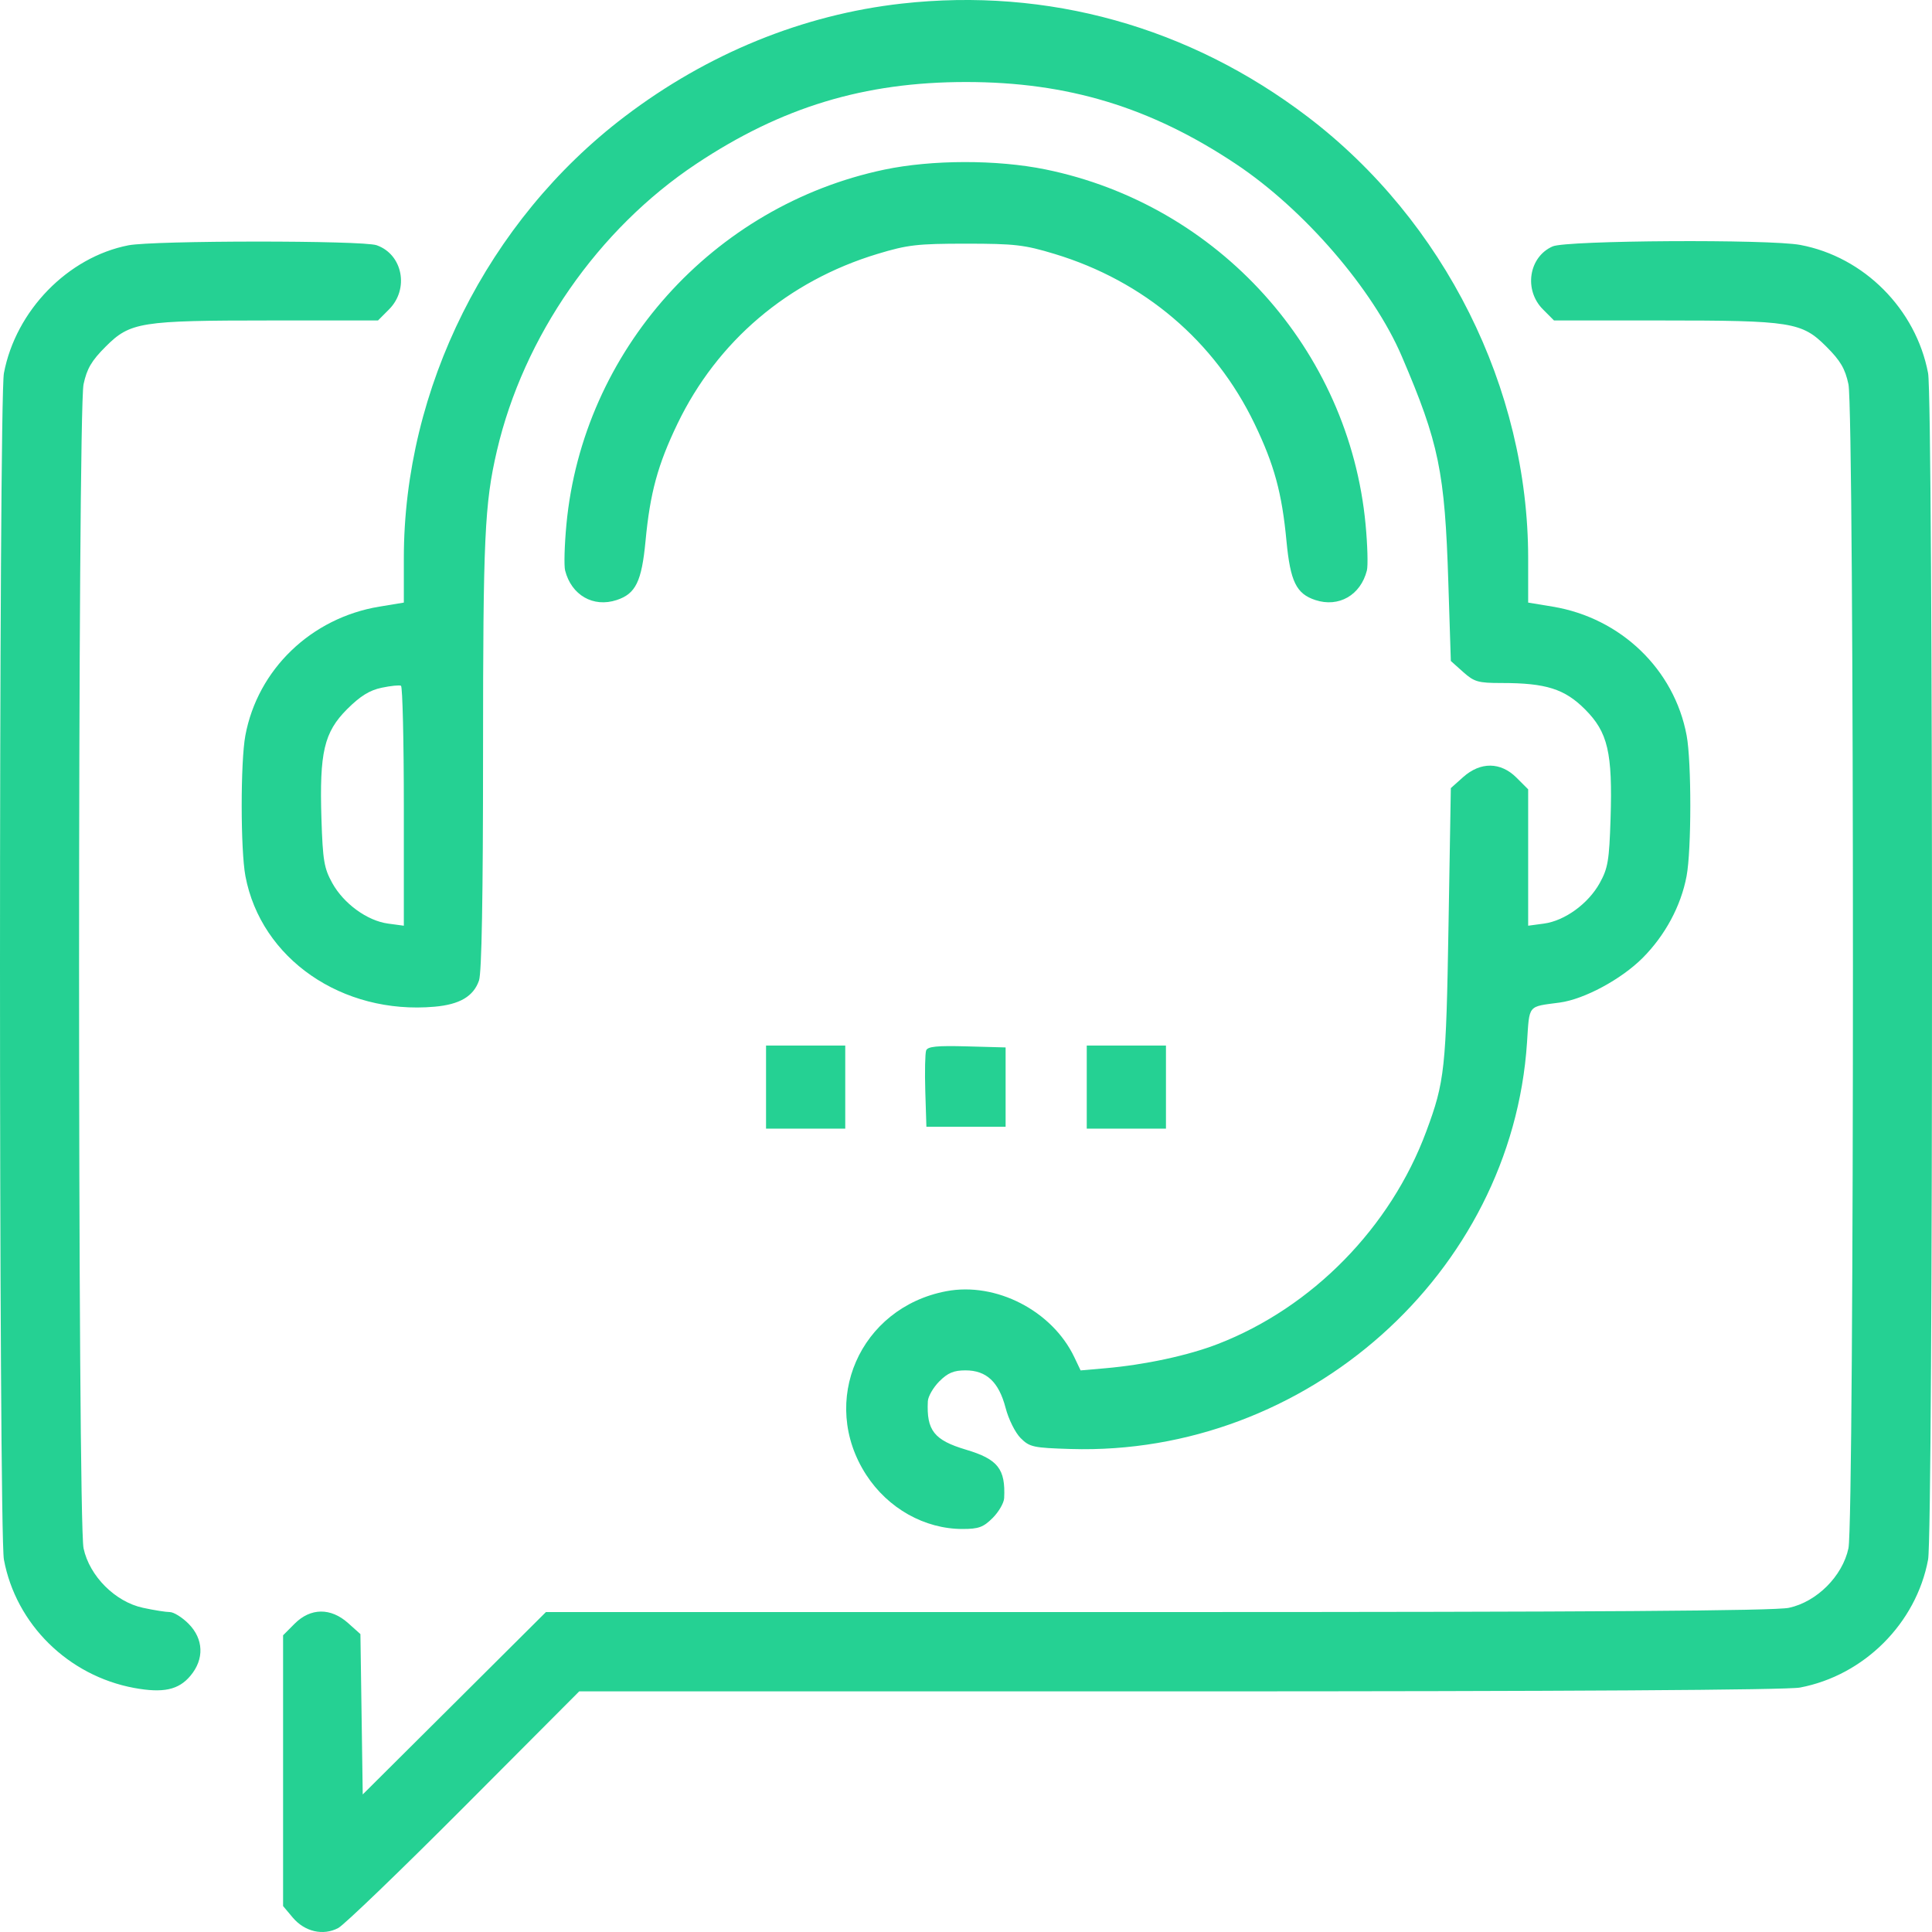 <svg width="40" height="40" viewBox="0 0 40 40" fill="none" xmlns="http://www.w3.org/2000/svg">
<path fill-rule="evenodd" clip-rule="evenodd" d="M18.672 0.074C16.623 0.303 14.649 1.108 12.931 2.415C10.095 4.571 8.361 8.04 8.361 11.557V12.476L7.852 12.56C6.442 12.794 5.335 13.859 5.08 15.227C4.978 15.772 4.979 17.596 5.081 18.138C5.403 19.85 7.083 21.011 8.995 20.843C9.518 20.797 9.803 20.629 9.917 20.301C9.973 20.14 10.001 18.573 10.001 15.582C10.001 11.122 10.033 10.428 10.288 9.332C10.84 6.964 12.382 4.745 14.415 3.393C16.18 2.218 17.894 1.698 20 1.698C22.106 1.698 23.82 2.218 25.585 3.393C27.001 4.335 28.43 5.991 29.023 7.378C29.792 9.174 29.914 9.765 29.986 12.056L30.038 13.685L30.293 13.913C30.523 14.118 30.602 14.141 31.09 14.141C32.007 14.141 32.394 14.263 32.816 14.686C33.29 15.161 33.388 15.578 33.345 16.952C33.317 17.815 33.291 17.975 33.121 18.282C32.884 18.71 32.397 19.064 31.965 19.122L31.639 19.166V17.754V16.342L31.399 16.102C31.07 15.773 30.653 15.768 30.293 16.089L30.038 16.317L29.99 19.158C29.94 22.135 29.913 22.392 29.529 23.426C28.791 25.414 27.171 27.067 25.217 27.825C24.605 28.063 23.709 28.256 22.886 28.328L22.373 28.373L22.242 28.098C21.784 27.137 20.621 26.538 19.592 26.733C17.799 27.073 16.951 29.018 17.934 30.535C18.385 31.23 19.142 31.656 19.929 31.656C20.262 31.656 20.36 31.619 20.553 31.427C20.678 31.301 20.785 31.117 20.79 31.017C20.82 30.413 20.661 30.211 20 30.014C19.339 29.817 19.18 29.615 19.21 29.011C19.215 28.911 19.322 28.726 19.447 28.6C19.624 28.423 19.747 28.372 19.99 28.372C20.423 28.372 20.679 28.611 20.82 29.149C20.881 29.385 21.02 29.663 21.131 29.774C21.317 29.96 21.39 29.976 22.169 30C27.048 30.145 31.299 26.36 31.615 21.587C31.668 20.788 31.619 20.847 32.292 20.757C32.801 20.688 33.566 20.276 34.009 19.833C34.476 19.364 34.803 18.756 34.919 18.138C35.021 17.596 35.022 15.772 34.92 15.227C34.665 13.859 33.558 12.794 32.148 12.56L31.639 12.476V11.557C31.639 8.04 29.905 4.571 27.07 2.415C24.621 0.553 21.693 -0.263 18.672 0.074ZM18.309 3.512C14.757 4.259 12.065 7.265 11.727 10.859C11.687 11.284 11.675 11.713 11.7 11.811C11.83 12.323 12.283 12.583 12.768 12.423C13.162 12.293 13.285 12.04 13.365 11.201C13.459 10.204 13.618 9.622 14.027 8.772C14.852 7.061 16.313 5.819 18.164 5.258C18.791 5.068 18.991 5.045 20 5.045C21.009 5.045 21.209 5.068 21.836 5.258C23.687 5.819 25.148 7.061 25.973 8.772C26.382 9.622 26.541 10.204 26.635 11.201C26.715 12.04 26.838 12.293 27.232 12.423C27.717 12.583 28.17 12.323 28.3 11.811C28.325 11.713 28.313 11.284 28.273 10.859C27.933 7.24 25.225 4.238 21.642 3.507C20.639 3.303 19.295 3.305 18.309 3.512ZM2.658 5.079C1.405 5.324 0.326 6.431 0.081 7.726C-0.027 8.295 -0.027 31.712 0.081 32.29C0.33 33.628 1.412 34.694 2.777 34.947C3.377 35.057 3.697 34.989 3.942 34.696C4.233 34.351 4.217 33.932 3.902 33.616C3.77 33.484 3.596 33.376 3.515 33.376C3.435 33.376 3.186 33.337 2.961 33.288C2.386 33.165 1.853 32.632 1.73 32.056C1.606 31.479 1.606 8.532 1.73 7.955C1.799 7.633 1.895 7.469 2.186 7.178C2.696 6.668 2.905 6.635 5.597 6.635H7.826L8.054 6.406C8.477 5.983 8.338 5.266 7.797 5.077C7.505 4.975 3.18 4.977 2.658 5.079ZM32.147 5.101C31.65 5.318 31.544 6.005 31.946 6.406L32.174 6.635H34.403C37.095 6.635 37.304 6.668 37.814 7.178C38.105 7.469 38.201 7.633 38.27 7.955C38.394 8.532 38.394 31.479 38.27 32.056C38.147 32.632 37.614 33.165 37.038 33.288C36.748 33.351 33.009 33.376 23.967 33.376H11.303L9.407 35.264L7.51 37.152L7.486 35.492L7.462 33.832L7.207 33.604C6.847 33.282 6.43 33.287 6.101 33.616L5.861 33.857V36.66V39.463L6.061 39.701C6.309 39.995 6.691 40.083 7.004 39.917C7.127 39.851 8.3 38.722 9.61 37.408L11.992 35.018H24.422C32.445 35.018 36.999 34.99 37.267 34.939C38.594 34.687 39.673 33.609 39.919 32.29C40.027 31.712 40.027 8.295 39.919 7.726C39.667 6.398 38.591 5.318 37.273 5.071C36.624 4.95 32.437 4.975 32.147 5.101ZM8.361 16.697V19.166L8.035 19.122C7.603 19.064 7.116 18.71 6.879 18.282C6.709 17.975 6.683 17.815 6.655 16.952C6.612 15.576 6.709 15.161 7.186 14.683C7.46 14.41 7.65 14.292 7.901 14.239C8.089 14.199 8.27 14.181 8.302 14.198C8.334 14.215 8.361 15.339 8.361 16.697ZM15.86 22.507V23.367H16.68H17.5V22.507V21.647H16.68H15.86V22.507ZM19.175 21.748C19.153 21.807 19.145 22.186 19.157 22.591L19.18 23.328H20H20.82V22.507V21.686L20.018 21.664C19.398 21.647 19.207 21.666 19.175 21.748ZM22.5 22.507V23.367H23.32H24.14V22.507V21.647H23.32H22.5V22.507Z" fill="#25D193"/>
</svg>

